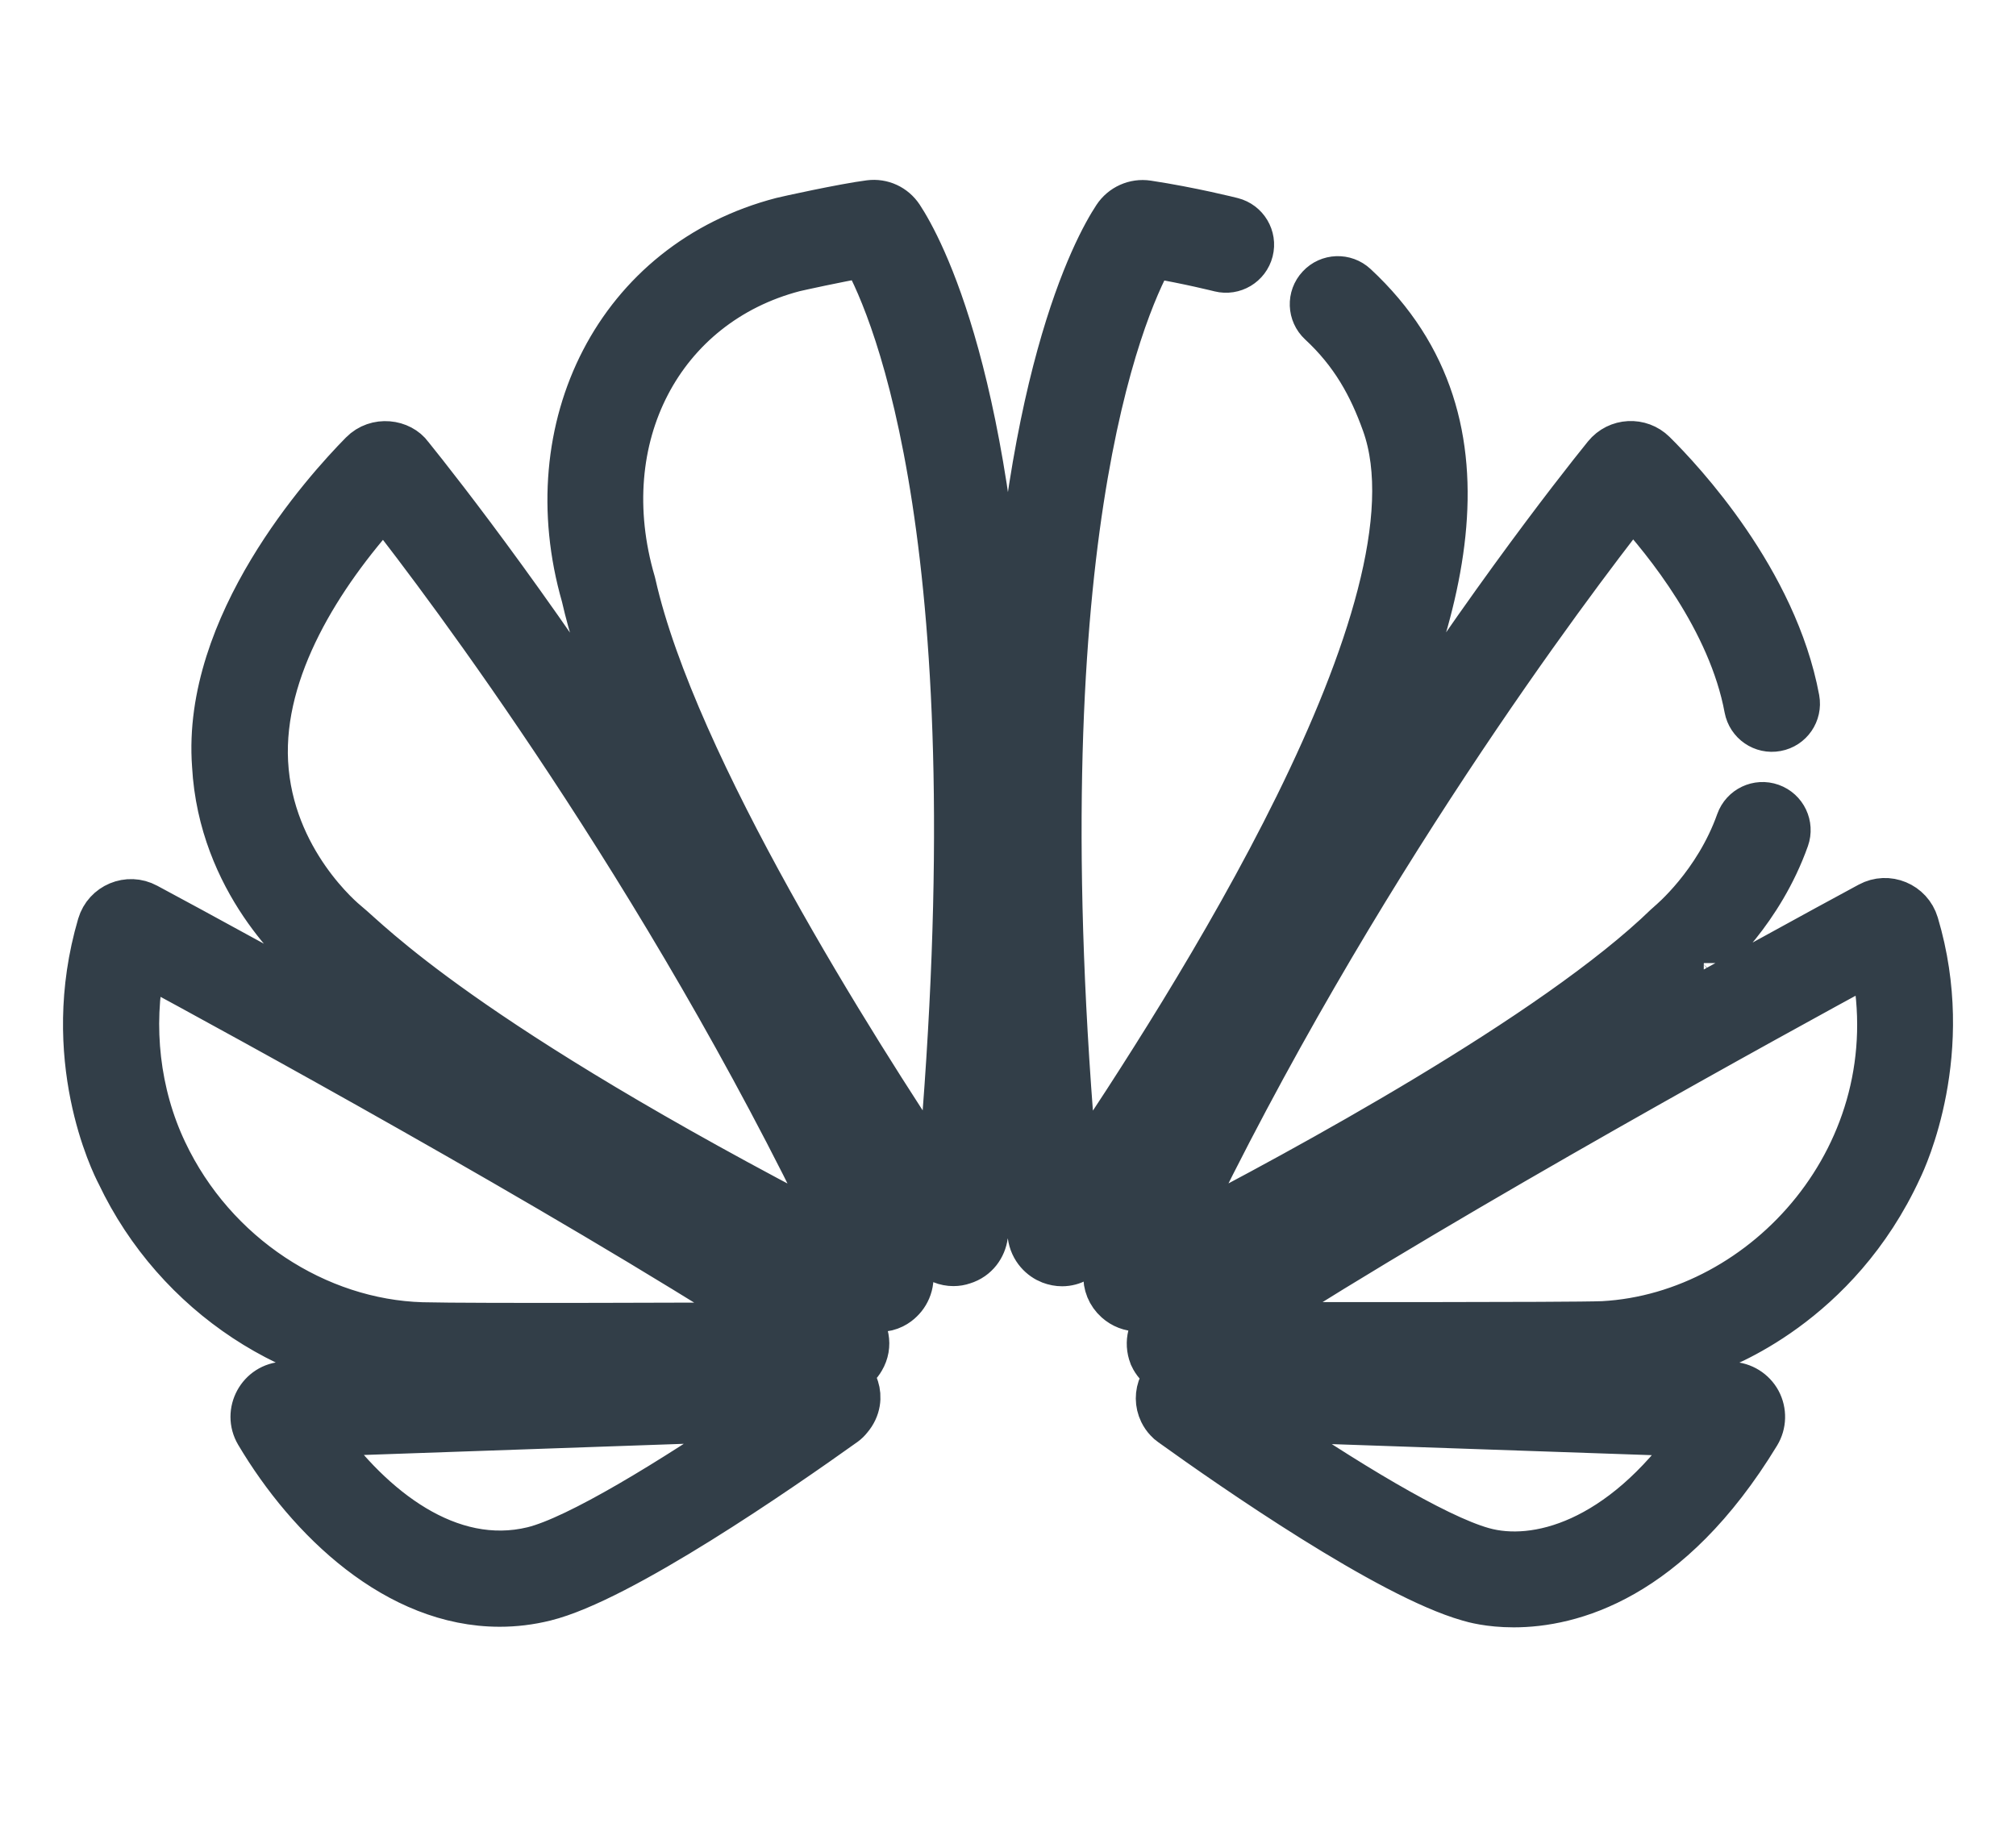 <svg width="24" height="22" viewBox="0 0 24 22" fill="none" xmlns="http://www.w3.org/2000/svg">
<path d="M22.829 10.995C22.755 10.748 22.473 10.63 22.246 10.753C21.774 11.008 20.322 11.796 18.658 12.743C19.286 12.316 19.853 11.882 20.274 11.473C20.379 11.386 20.98 10.854 21.287 9.991C21.346 9.824 21.259 9.64 21.091 9.58C20.923 9.52 20.739 9.608 20.679 9.776C20.416 10.517 19.879 10.963 19.857 10.982C19.848 10.989 19.84 10.996 19.831 11.005C18.494 12.306 15.476 13.938 14.062 14.668C16.125 10.368 18.702 6.96 19.431 6.03C19.815 6.449 20.583 7.393 20.777 8.438C20.81 8.613 20.978 8.729 21.153 8.696C21.328 8.664 21.443 8.496 21.411 8.321C21.147 6.9 20.035 5.711 19.7 5.38C19.531 5.213 19.251 5.225 19.098 5.414C18.745 5.851 17.497 7.438 16.055 9.738C17.153 7.5 17.971 5.081 16.146 3.386C16.016 3.265 15.812 3.272 15.691 3.403C15.569 3.533 15.577 3.737 15.707 3.858C16.09 4.213 16.303 4.601 16.463 5.049C17.239 7.215 14.134 12.002 12.821 13.964C12.159 6.515 13.367 3.707 13.723 3.061C14.149 3.133 14.512 3.225 14.517 3.226C14.689 3.269 14.864 3.165 14.908 2.992C14.952 2.82 14.847 2.645 14.675 2.601C14.655 2.596 14.184 2.477 13.663 2.398C13.506 2.374 13.349 2.445 13.262 2.577C13.027 2.933 12.133 4.56 11.998 8.775C11.866 4.554 10.974 2.93 10.74 2.574C10.654 2.444 10.505 2.375 10.35 2.395C10.039 2.435 9.349 2.587 9.304 2.599C7.338 3.109 6.352 5.081 6.932 7.101C7.109 7.881 7.486 8.803 7.944 9.738C6.503 7.44 5.255 5.853 4.902 5.415C4.777 5.242 4.479 5.199 4.296 5.385C3.852 5.836 2.412 7.436 2.536 9.114C2.612 10.508 3.579 11.353 3.726 11.474C4.161 11.895 4.748 12.341 5.398 12.781C3.71 11.822 2.23 11.022 1.753 10.766C1.525 10.643 1.244 10.762 1.171 11.008C0.705 12.593 1.332 13.859 1.399 13.986C2.089 15.44 3.532 16.359 5.006 16.399L5.006 16.398C5.034 16.399 5.073 16.4 5.122 16.401L3.386 16.462C3.078 16.473 2.894 16.811 3.051 17.076C3.668 18.115 4.719 19.119 5.948 19.119C6.127 19.119 6.309 19.098 6.494 19.052C7.395 18.83 9.29 17.517 10.064 16.964C10.09 16.945 10.112 16.923 10.131 16.899C10.241 16.771 10.247 16.625 10.214 16.522C10.193 16.453 10.156 16.399 10.111 16.356C10.189 16.317 10.247 16.255 10.282 16.194C10.382 16.026 10.343 15.814 10.187 15.685C10.179 15.678 10.17 15.672 10.162 15.666C9.786 15.413 9.367 15.143 8.921 14.865C9.503 15.175 9.987 15.42 10.284 15.568C10.306 15.579 10.33 15.587 10.354 15.593C10.395 15.603 10.433 15.608 10.468 15.608C10.603 15.608 10.694 15.542 10.74 15.496C10.838 15.403 10.905 15.235 10.833 15.061C10.831 15.057 10.83 15.053 10.828 15.049C10.558 14.459 10.278 13.886 9.993 13.331C10.465 14.075 10.853 14.643 11.027 14.895C11.038 14.91 11.049 14.925 11.062 14.938C11.15 15.027 11.254 15.063 11.35 15.063C11.393 15.063 11.434 15.056 11.471 15.043C11.638 14.992 11.73 14.852 11.749 14.713C11.751 14.705 11.752 14.697 11.753 14.689C11.889 13.326 11.966 12.105 11.998 11.014C12.029 12.107 12.106 13.33 12.243 14.696C12.244 14.7 12.244 14.704 12.245 14.708C12.269 14.889 12.392 14.996 12.498 15.037C12.548 15.056 12.597 15.065 12.644 15.065C12.778 15.065 12.894 14.994 12.964 14.899C12.967 14.895 12.971 14.89 12.974 14.885C13.15 14.631 13.542 14.056 14.02 13.306C13.734 13.86 13.454 14.434 13.184 15.023C13.175 15.042 13.169 15.061 13.164 15.08C13.156 15.106 13.15 15.137 13.148 15.172C13.139 15.297 13.188 15.416 13.282 15.5C13.357 15.567 13.451 15.603 13.549 15.603C13.572 15.603 13.596 15.601 13.62 15.597C13.66 15.589 13.698 15.576 13.733 15.558C14.027 15.411 14.5 15.172 15.068 14.87C14.628 15.144 14.215 15.411 13.844 15.66C13.829 15.671 13.815 15.682 13.802 15.694C13.699 15.786 13.629 15.942 13.682 16.119C13.688 16.141 13.697 16.162 13.708 16.181C13.745 16.248 13.809 16.318 13.894 16.359C13.859 16.393 13.83 16.434 13.809 16.48C13.758 16.589 13.759 16.714 13.811 16.821C13.829 16.858 13.852 16.892 13.88 16.921C13.895 16.938 13.912 16.953 13.931 16.966C14.68 17.505 16.524 18.783 17.477 19.054C17.529 19.07 17.726 19.126 18.02 19.126C18.695 19.126 19.878 18.831 20.942 17.082C21.017 16.959 21.021 16.804 20.953 16.677C20.885 16.551 20.753 16.469 20.609 16.464L18.575 16.394C18.841 16.392 19.032 16.389 19.114 16.385L19.114 16.386C19.136 16.385 19.673 16.358 20.336 16.107C20.481 16.058 21.884 15.553 22.634 13.919C22.687 13.809 23.287 12.525 22.829 10.995ZM20.282 11.466C20.282 11.466 20.282 11.465 20.283 11.465C20.282 11.465 20.282 11.466 20.281 11.467C20.281 11.466 20.281 11.466 20.282 11.466ZM5.054 15.757C5.063 15.758 5.069 15.759 5.073 15.76C5.067 15.759 5.061 15.758 5.054 15.757ZM6.34 18.427C5.352 18.667 4.436 17.946 3.829 17.091L9.016 16.91C7.976 17.62 6.87 18.296 6.34 18.427ZM9.125 15.756C8.517 15.759 5.635 15.771 5.023 15.755C3.784 15.718 2.562 14.939 1.978 13.704C1.654 13.022 1.565 12.22 1.717 11.479C2.837 12.084 6.625 14.153 9.125 15.756ZM4.141 10.98C4.104 10.951 3.242 10.243 3.18 9.076C3.121 7.968 3.832 6.852 4.57 6.034C5.302 6.967 7.876 10.374 9.938 14.669C5.505 12.379 4.411 11.2 4.141 10.98ZM11.174 13.964C10.2 12.506 8.048 9.118 7.56 6.956C7.558 6.948 7.555 6.937 7.553 6.928C7.051 5.213 7.886 3.636 9.461 3.224C9.513 3.212 9.967 3.111 10.278 3.058C10.633 3.702 11.836 6.505 11.174 13.964ZM20.165 17.093C19.274 18.355 18.276 18.61 17.657 18.435C17.09 18.276 15.995 17.608 14.98 16.914L20.165 17.093ZM19.044 15.747C19.048 15.746 19.054 15.745 19.062 15.744C19.056 15.745 19.05 15.746 19.044 15.747ZM19.085 15.742C18.706 15.758 15.27 15.753 14.878 15.753C17.377 14.15 21.165 12.073 22.283 11.466C22.748 13.725 21.006 15.637 19.085 15.742Z" fill="#323E48" stroke="#323E48" stroke-width="0.5"/>
</svg>
